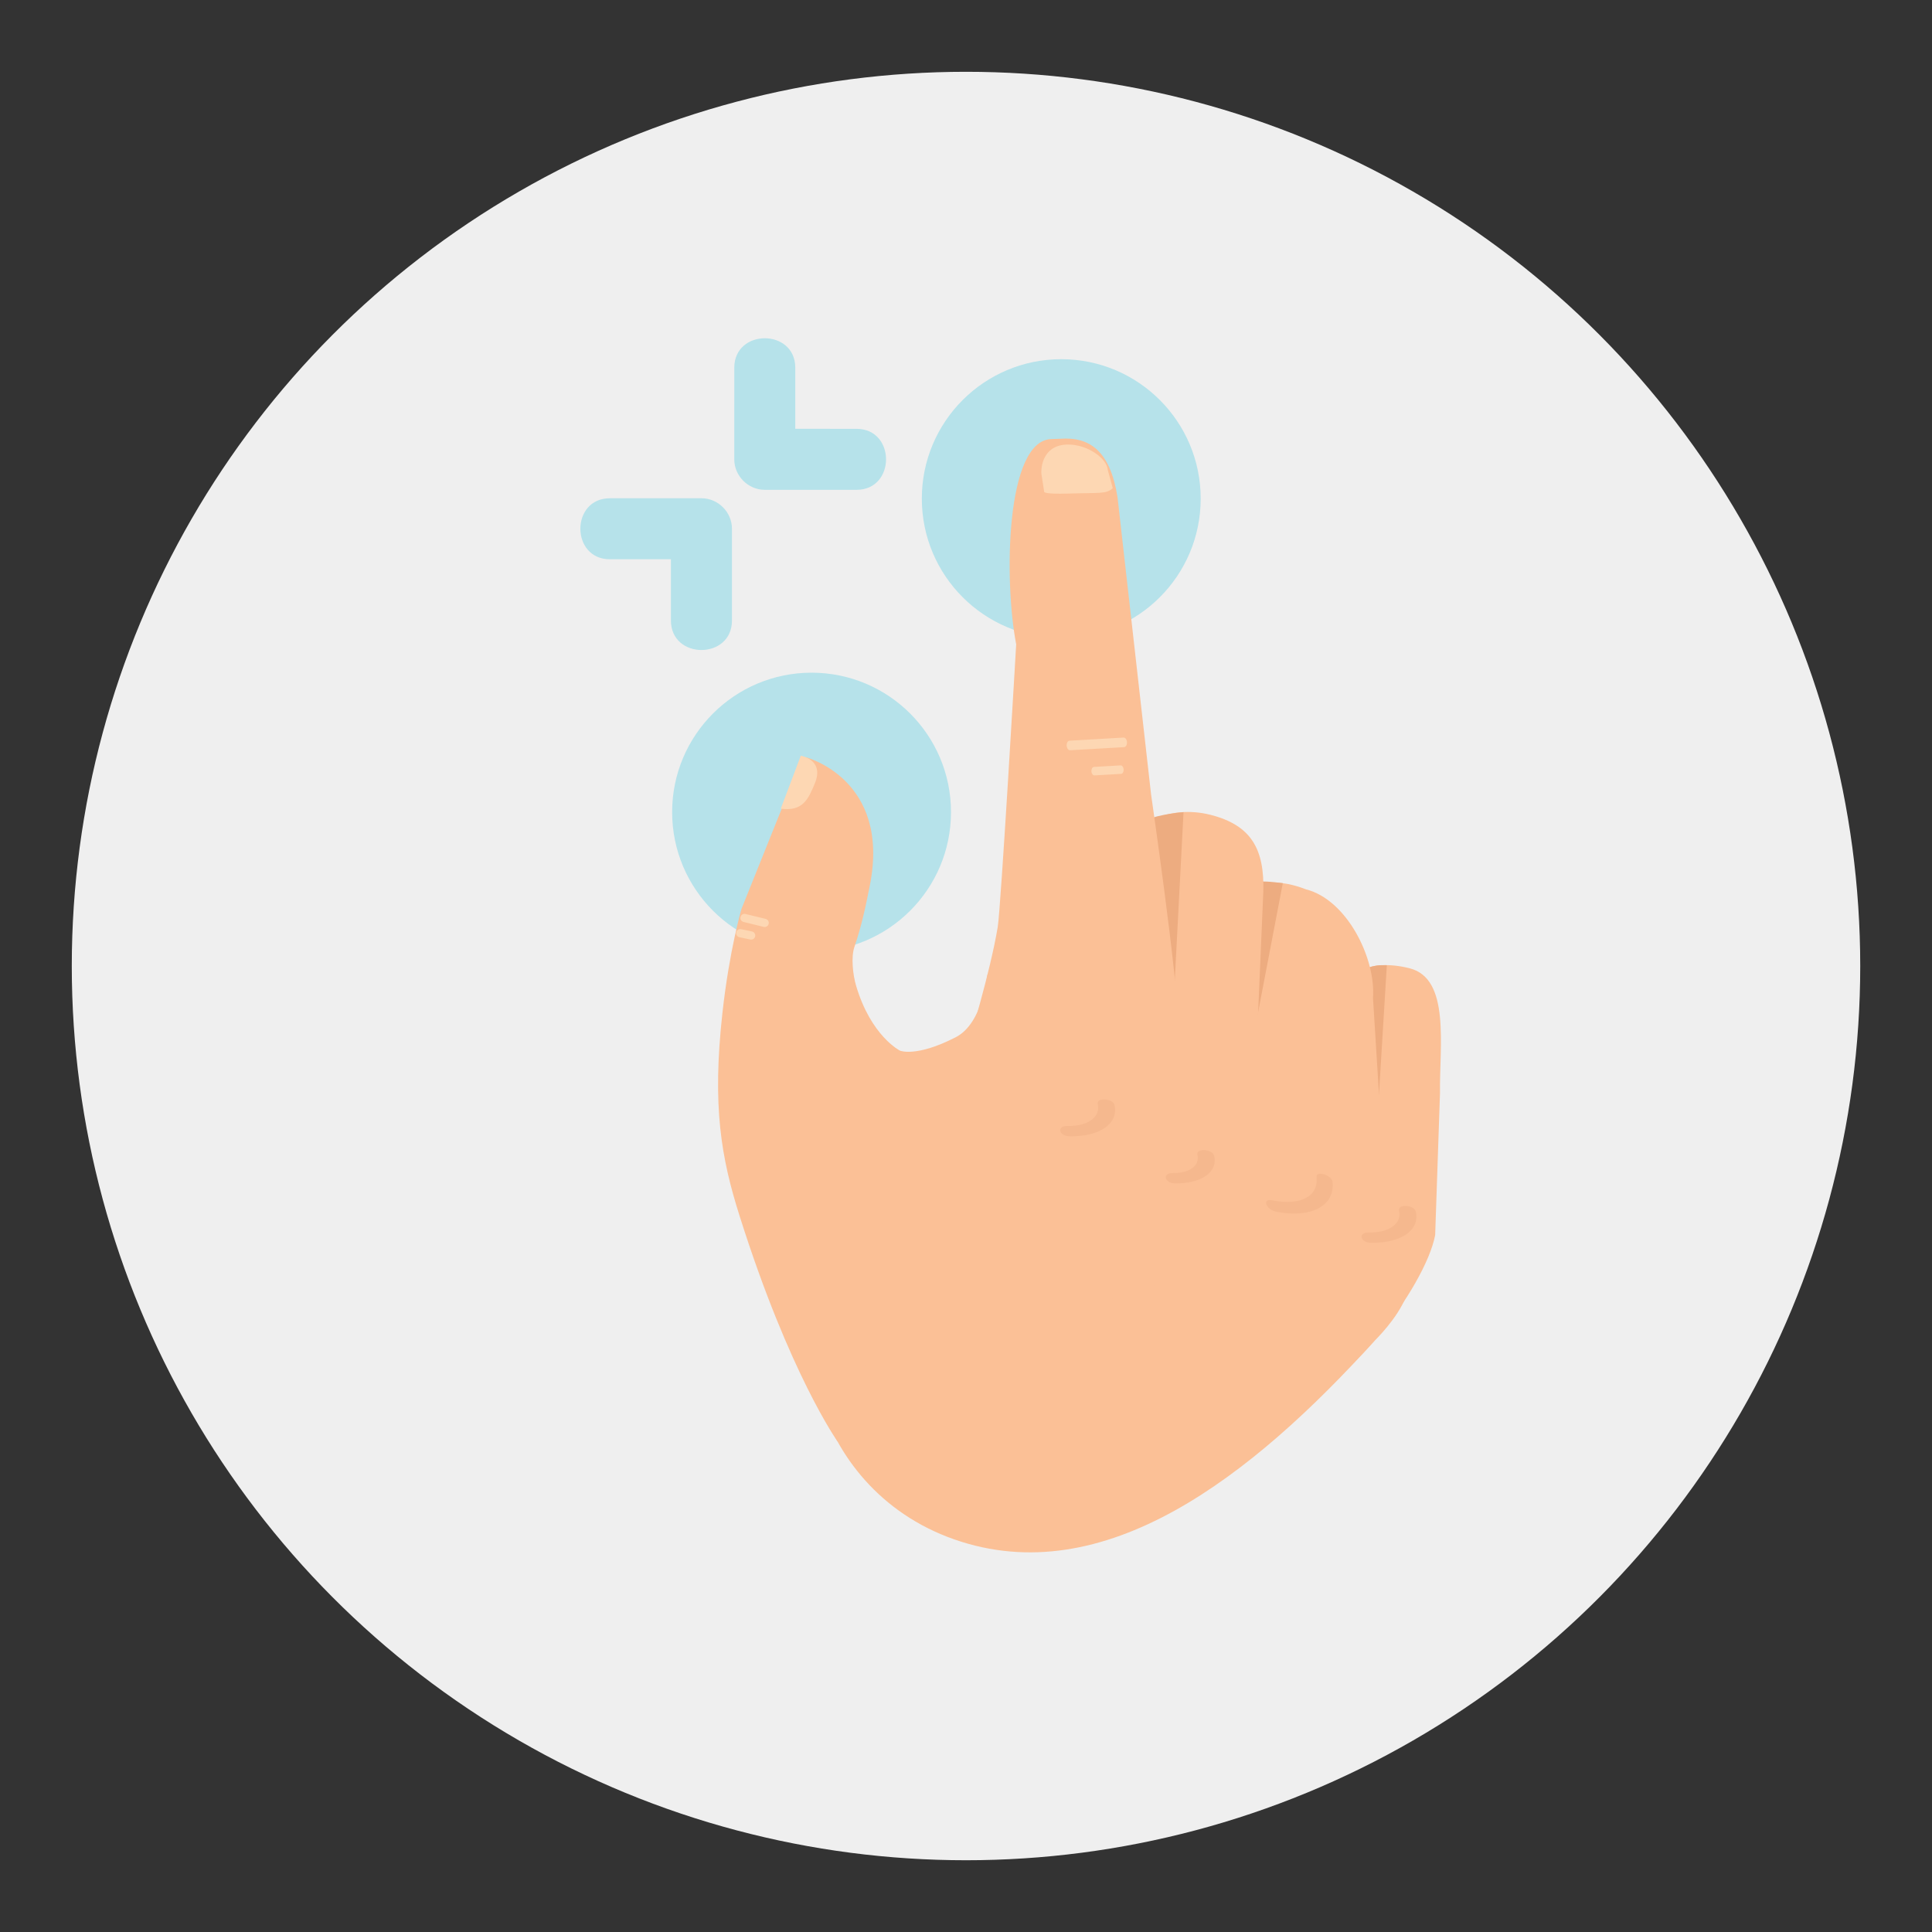 <?xml version="1.0" encoding="utf-8"?>
<!-- Generator: Adobe Illustrator 16.0.0, SVG Export Plug-In . SVG Version: 6.00 Build 0)  -->
<!DOCTYPE svg PUBLIC "-//W3C//DTD SVG 1.1//EN" "http://www.w3.org/Graphics/SVG/1.1/DTD/svg11.dtd">
<svg version="1.1" id="Layer_1" xmlns="http://www.w3.org/2000/svg" xmlns:xlink="http://www.w3.org/1999/xlink" x="0px" y="0px"
	 width="136.833px" height="136.834px" viewBox="0 0 136.833 136.834" style="enable-background:new 0 0 136.833 136.834;"
	 xml:space="preserve">
<rect x="0" y="0" width="136.833" height="136.834" fill="#333333" stroke="none"/>
<style type="text/css">
<![CDATA[
	.st0{fill:#B6E2EA;}
	.st1{fill:#88CED7;}
	.st2{fill:#EDAC80;}
	.st3{fill:#EFEFEF;}
	.st4{fill:#F5B88E;}
	.st5{fill:#FBC096;}
	.st6{fill:#FDD7B3;}
	.st7{fill:none;}
]]>
</style>
<g>
	<g>
		<circle class="st3" cx="68.417" cy="68.418" r="63.333"/>
	</g>
	<g>
		<g>
			<circle class="st0" cx="75.163" cy="35.315" r="9.875"/>
			<circle class="st0" cx="57.479" cy="57.518" r="9.875"/>
			<g>
				<path class="st5" d="M55.752,56.315l-3.236,8.056c0,0-0.853,2.88-1.352,7.383c-0.731,6.619-0.089,10.239,1.222,14.38
					c3.545,11.2,6.927,15.948,6.927,15.948l13.385-27.713l-2.766-5.33c0,0-0.311,3.431-2.241,4.422
					c-2.807,1.441-3.949,0.951-3.949,0.951s-2.053-1.021-3.111-4.604c-0.227-0.771-0.364-2.012-0.12-2.733
					c0.521-1.531,0.798-2.867,1.097-4.376c1.488-7.52-4.537-9.068-4.537-9.068L55.752,56.315z"/>
				<path class="st6" d="M55.297,57.276l1.419-3.753c0,0,1.696,0.27,0.994,1.961C57.25,56.598,56.86,57.486,55.297,57.276z"/>
				<g>
					<g>
						<g>
							<g>
								<path class="st5" d="M101.645,87.477c-0.708,3.731-6.801,11.695-9.7,10.96l0.816-3.29c-2.898-0.732-1.202-2.293-0.604-4.661
									l2.094-19.153c0.598-2.368,2.688-3.489,5.586-2.754l0,0c2.897,0.732,2.105,5.494,2.15,8.853L101.645,87.477z"/>
								<path class="st2" d="M96.309,82.555l1.357-5.082l0.557-9.114c-0.766,0.006-0.879-0.11-3.095,0.964l-2.873,17.161
									C92.623,86.078,96.14,83.089,96.309,82.555z"/>
							</g>
							<path class="st5" d="M64.162,79.5l-3.843,9.025c-5.375,4.062-3.209,16.825,7.256,20.498
								c10.631,3.731,21.065-4.442,29.813-14.099c0,0,1.606-1.555,2.197-3.112c1.965-5.185,1.836-6.645,1.836-6.645L64.162,79.5z"/>
							<g>
								<path class="st5" d="M98.273,87.22c-0.598,2.368-9.742,11.624-12.64,10.892l0,0c-2.9-0.733-4.763-3.246-4.162-5.614
									l4.616-26.48c0.6-2.368,2.66-4.489,6.405-3.031l0,0c2.898,0.73,4.957,4.875,4.75,7.694L98.273,87.22z"/>
								<path class="st2" d="M87.106,78.211l1.845-5.71l1.903-9.95c-1.577-0.204-2.814-0.295-3.156,1.059l-3.861,17.626
									C84.207,80.828,86.94,78.748,87.106,78.211z"/>
							</g>
							<g>
								<path class="st5" d="M88.622,83.045c-0.177,2.524-8.723,9.917-11.623,9.184l0,0c-2.896-0.734-4.762-3.246-4.161-5.614
									l6.563-25.941c0.597-2.372,3.432-3.697,6.33-2.965l0,0c2.898,0.735,3.834,2.439,3.742,5.46"/>
								<path class="st2" d="M83.102,73.918l0.106-4.59l0.615-11.809c-2.846,0.252-3.863,1.126-5.379,1.662l-3.238,16.172
									C75.575,74.948,82.935,74.454,83.102,73.918z"/>
							</g>
							<path class="st5" d="M74.438,88.873c0.053,2.989,0.269,5.352-2.72,5.403l0,0c-2.989,0.055-18.058,11.763-7.502-11.676
								l4.386-8.768c0,0,1.505-4.859,2.06-8.163c0.226-1.349,1.309-20.037,1.309-20.037c-0.873-4.53-0.757-14.505,2.525-14.536
								l0.595-0.021c2.084-0.15,3.535,0.849,4.058,4.143l2.376,21.045c0,0,1.931,13.344,1.872,15.852
								c-0.081,3.404-1.47,12.839-1.47,12.839L74.438,88.873z"/>
							<path class="st6" d="M78.81,34.574l-0.349-1.272c-0.041-0.811-1.427-1.855-2.897-1.817c-1.472,0.037-1.848,1.252-1.809,2.063
								l0.199,1.286c0,0-0.058,0.177,1.711,0.123C77.863,34.887,78.349,35.006,78.81,34.574z"/>
							<g>
								<path class="st6" d="M79.818,52.564c0.011,0.188-0.078,0.344-0.201,0.352l-3.83,0.22c-0.122,0.008-0.229-0.138-0.24-0.326
									l0,0c-0.011-0.188,0.08-0.346,0.2-0.351l3.832-0.221C79.7,52.23,79.808,52.377,79.818,52.564L79.818,52.564z"/>
								<path class="st6" d="M79.581,54.499c0.01,0.164-0.068,0.303-0.176,0.309l-1.893,0.11c-0.108,0.005-0.204-0.126-0.212-0.288
									l0,0c-0.009-0.168,0.071-0.305,0.176-0.313l1.893-0.109C79.479,54.204,79.573,54.333,79.581,54.499L79.581,54.499z"/>
							</g>
						</g>
					</g>
				</g>
				<path class="st6" d="M54.438,65.438c-0.039,0.156-0.197,0.246-0.353,0.208l-1.428-0.35c-0.157-0.038-0.25-0.2-0.21-0.353l0,0
					c0.042-0.158,0.201-0.249,0.355-0.21l1.429,0.347C54.386,65.124,54.481,65.282,54.438,65.438L54.438,65.438z"/>
				<path class="st6" d="M53.48,66.333c-0.039,0.154-0.197,0.247-0.352,0.206l-0.771-0.164c-0.157-0.04-0.25-0.2-0.211-0.353l0,0
					c0.042-0.158,0.201-0.249,0.355-0.21l0.772,0.162C53.43,66.017,53.523,66.177,53.48,66.333L53.48,66.333z"/>
				<g>
					<path class="st4" d="M84.806,81.775c0.185,0.758-0.525,1.323-1.755,1.308c-0.748-0.012-0.586,0.718,0.169,0.729
						c1.858,0.022,3.058-0.789,2.77-1.964C85.875,81.38,84.69,81.305,84.806,81.775L84.806,81.775z"/>
				</g>
				<g>
					<path class="st4" d="M93.24,83.372c0.152,1.375-1.149,2.037-3.152,1.638c-0.726-0.145-0.423,0.665,0.294,0.809
						c2.473,0.491,4.183-0.425,3.996-2.11C94.324,83.214,93.183,82.875,93.24,83.372L93.24,83.372z"/>
				</g>
				<g>
					<path class="st4" d="M99.087,85.729c0.213,0.918-0.676,1.591-2.168,1.563c-0.75-0.016-0.589,0.712,0.168,0.728
						c2.124,0.04,3.497-0.886,3.184-2.218C100.162,85.332,98.976,85.259,99.087,85.729L99.087,85.729z"/>
				</g>
				<g>
					<path class="st4" d="M77.746,78.185c0.214,0.918-0.676,1.591-2.169,1.562c-0.749-0.013-0.587,0.716,0.169,0.729
						c2.124,0.042,3.496-0.886,3.184-2.22C78.82,77.787,77.636,77.714,77.746,78.185L77.746,78.185z"/>
				</g>
			</g>
		</g>
		<g>
			<path class="st0" d="M51.841,43.945c0-2.166,0-4.331,0-6.497c0-1.177-0.983-2.16-2.161-2.16c-2.161,0-4.322,0-6.483,0.002
				c-2.79-0.002-2.789,4.32,0,4.32c2.161,0,4.321,0,6.483,0c-0.721-0.72-1.44-1.441-2.162-2.162c0,2.166,0,4.331,0,6.497
				C47.519,46.734,51.841,46.734,51.841,43.945L51.841,43.945z"/>
		</g>
		<g>
			<path class="st0" d="M60.662,34.692c-2.166,0-4.332,0-6.497,0c-1.176,0-2.16-0.984-2.161-2.16
				c0.001-2.16,0.001-4.322,0.001-6.484c0-2.787,4.32-2.789,4.321,0c0,2.162,0,4.324,0,6.484c-0.72-0.722-1.44-1.441-2.161-2.162
				c2.166,0.002,4.331,0.002,6.497,0.002C63.451,30.372,63.451,34.692,60.662,34.692L60.662,34.692z"/>
		</g>
	</g>
</g>
</svg>

